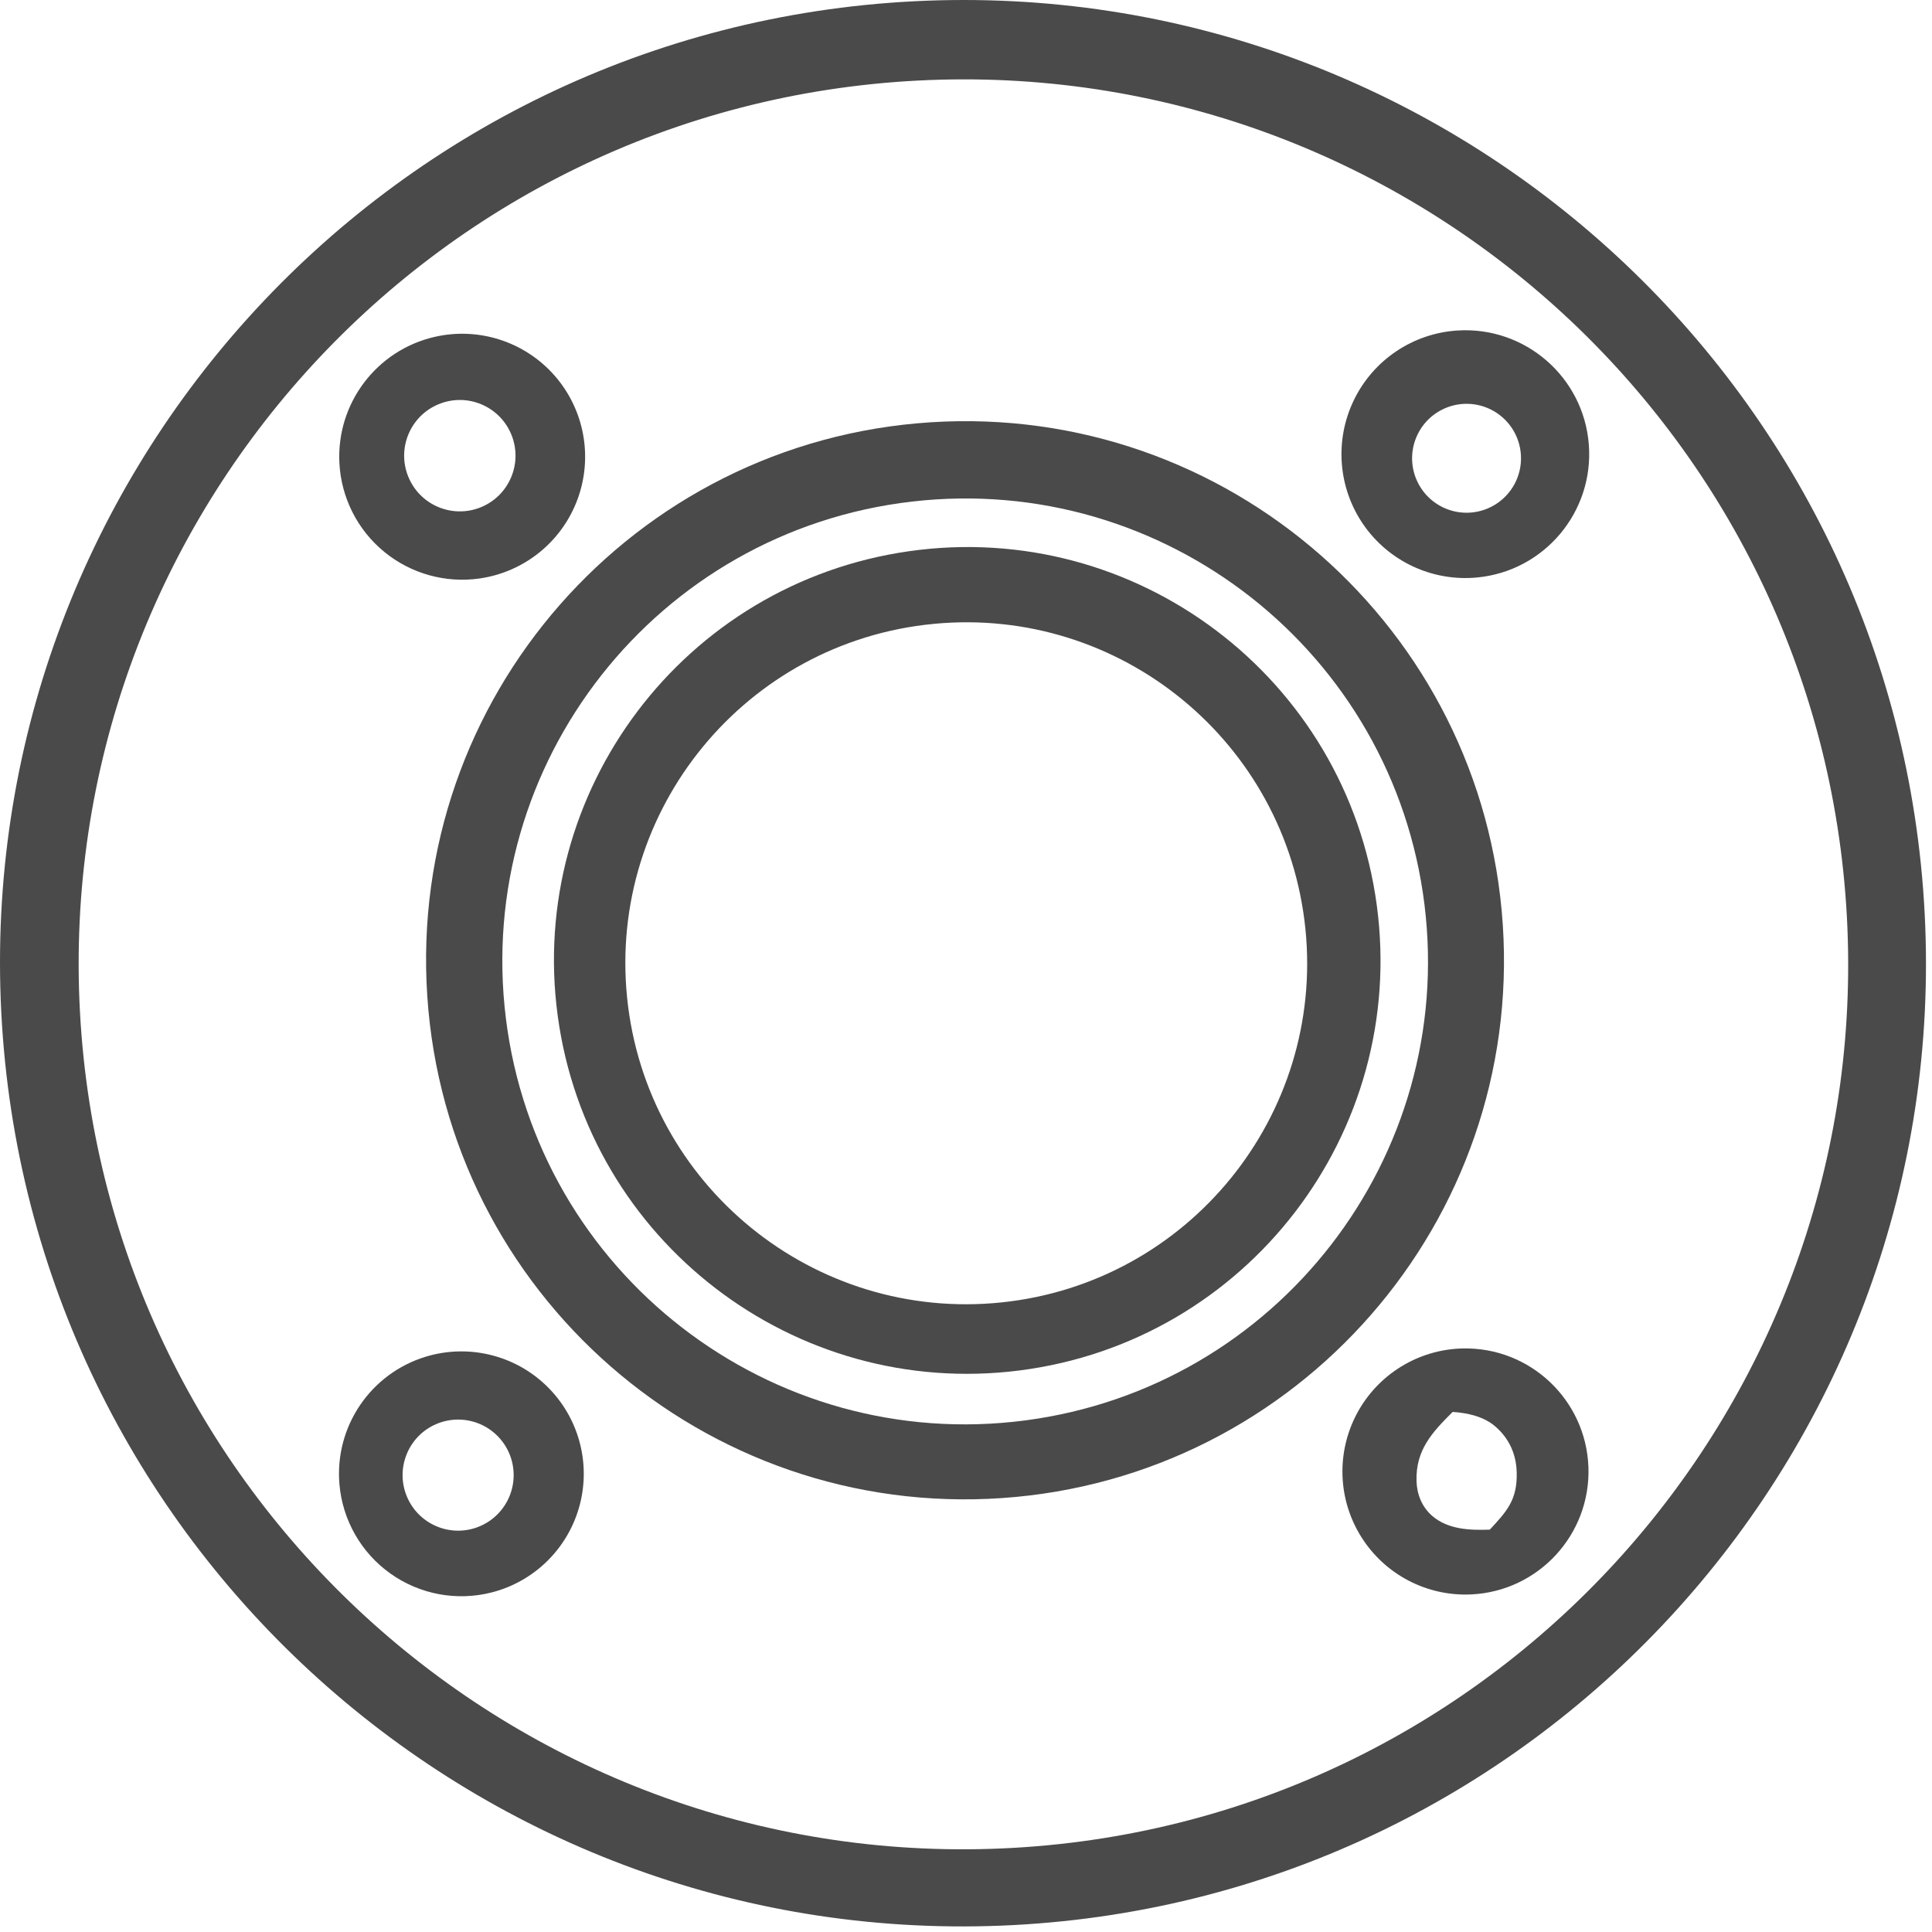 <svg width="247" height="247" viewBox="0 0 247 247" fill="none" xmlns="http://www.w3.org/2000/svg">
<path d="M116.979 0.156C184.816 -3.229 242.586 48.983 246.066 116.834C249.546 184.685 197.426 242.535 129.595 246.113C61.63 249.697 3.652 197.44 0.165 129.453C-3.323 61.466 49.004 3.548 116.979 0.156ZM129.588 236.242C191.836 232.702 239.486 179.441 236.116 117.166C232.736 54.891 179.616 7.091 117.348 10.3C54.845 13.521 6.839 66.899 10.225 129.408C13.611 191.918 67.103 239.795 129.588 236.242Z" fill="#4A4A4A"/>
<path d="M118.972 53.988C156.886 51.558 189.606 80.28 192.126 118.196C194.646 156.111 166.006 188.913 128.11 191.523C90.082 194.142 57.154 165.38 54.626 127.337C52.098 89.293 80.932 56.425 118.972 53.988ZM131.096 181.592C163.316 177.359 186.096 147.925 182.116 115.664C178.136 83.404 148.886 60.393 116.601 64.124C83.962 67.896 60.647 97.547 64.672 130.164C68.697 162.781 98.52 185.871 131.096 181.592Z" fill="#4A4A4A"/>
<path d="M116.194 70.474C145.236 66.328 172.096 86.641 176.016 115.72C179.936 144.798 159.426 171.507 130.326 175.211C101.538 178.876 75.183 158.626 71.301 129.858C67.418 101.09 87.463 74.575 116.194 70.474ZM128.066 166.506C151.936 164.009 169.296 142.675 166.896 118.788C164.486 94.901 143.236 77.453 119.341 79.762C95.316 82.084 77.754 103.494 80.17 127.515C82.586 151.536 104.06 169.018 128.066 166.506Z" fill="#4A4A4A"/>
<path d="M186.356 42.252C194.986 41.717 202.456 48.206 203.126 56.828C203.796 65.45 197.436 73.019 188.826 73.831C183.136 74.369 177.586 71.794 174.326 67.096C171.066 62.397 170.596 56.305 173.086 51.157C175.576 46.009 180.646 42.605 186.356 42.252ZM190.206 65C192.566 64.003 194.186 61.793 194.426 59.246C194.666 56.698 193.496 54.224 191.366 52.801C189.246 51.378 186.506 51.236 184.246 52.432C180.946 54.174 179.606 58.205 181.206 61.574C182.806 64.943 186.776 66.453 190.206 65Z" fill="#4A4A4A"/>
<path d="M186.996 172.395C195.606 172.202 202.766 178.964 203.076 187.57C203.376 196.175 196.706 203.427 188.106 203.841C182.446 204.114 177.076 201.319 174.056 196.525C171.026 191.732 170.816 185.68 173.496 180.685C176.176 175.69 181.336 172.523 186.996 172.395ZM190.466 195.559C192.686 193.176 193.986 191.73 193.906 188.27C193.856 185.924 192.946 183.904 191.166 182.363C189.696 181.093 187.616 180.632 185.716 180.512C183.106 183.108 180.986 185.366 181.096 189.341C181.146 191.045 181.786 192.644 183.076 193.779C185.106 195.552 187.926 195.653 190.466 195.559Z" fill="#4A4A4A"/>
<path d="M55.588 43.064C61.207 41.78 67.078 43.676 70.887 48.003C74.695 52.331 75.83 58.396 73.844 63.809C71.858 69.221 67.07 73.112 61.367 73.948C56.988 74.59 52.541 73.356 49.119 70.548C45.697 67.74 43.617 63.619 43.39 59.198C42.998 51.57 48.144 44.764 55.588 43.064ZM61.408 64.877C65.083 63.421 66.869 59.249 65.385 55.585C63.901 51.92 59.716 50.167 56.064 51.68C52.452 53.177 50.723 57.306 52.191 60.93C53.658 64.554 57.773 66.316 61.408 64.877Z" fill="#4A4A4A"/>
<path d="M54.435 173.448C59.861 171.799 65.754 173.215 69.839 177.149C73.924 181.083 75.561 186.92 74.118 192.405C72.675 197.891 68.378 202.166 62.886 203.58C58.422 204.73 53.677 203.851 49.92 201.179C46.162 198.508 43.774 194.314 43.392 189.719C42.782 182.37 47.382 175.593 54.435 173.448ZM60.941 195.284C63.385 194.418 65.164 192.288 65.579 189.728C65.995 187.168 64.982 184.584 62.938 182.989C60.893 181.394 58.141 181.04 55.759 182.067C52.243 183.584 50.563 187.616 51.96 191.182C53.358 194.748 57.331 196.562 60.941 195.284Z" fill="#4A4A4A"/>
</svg>
